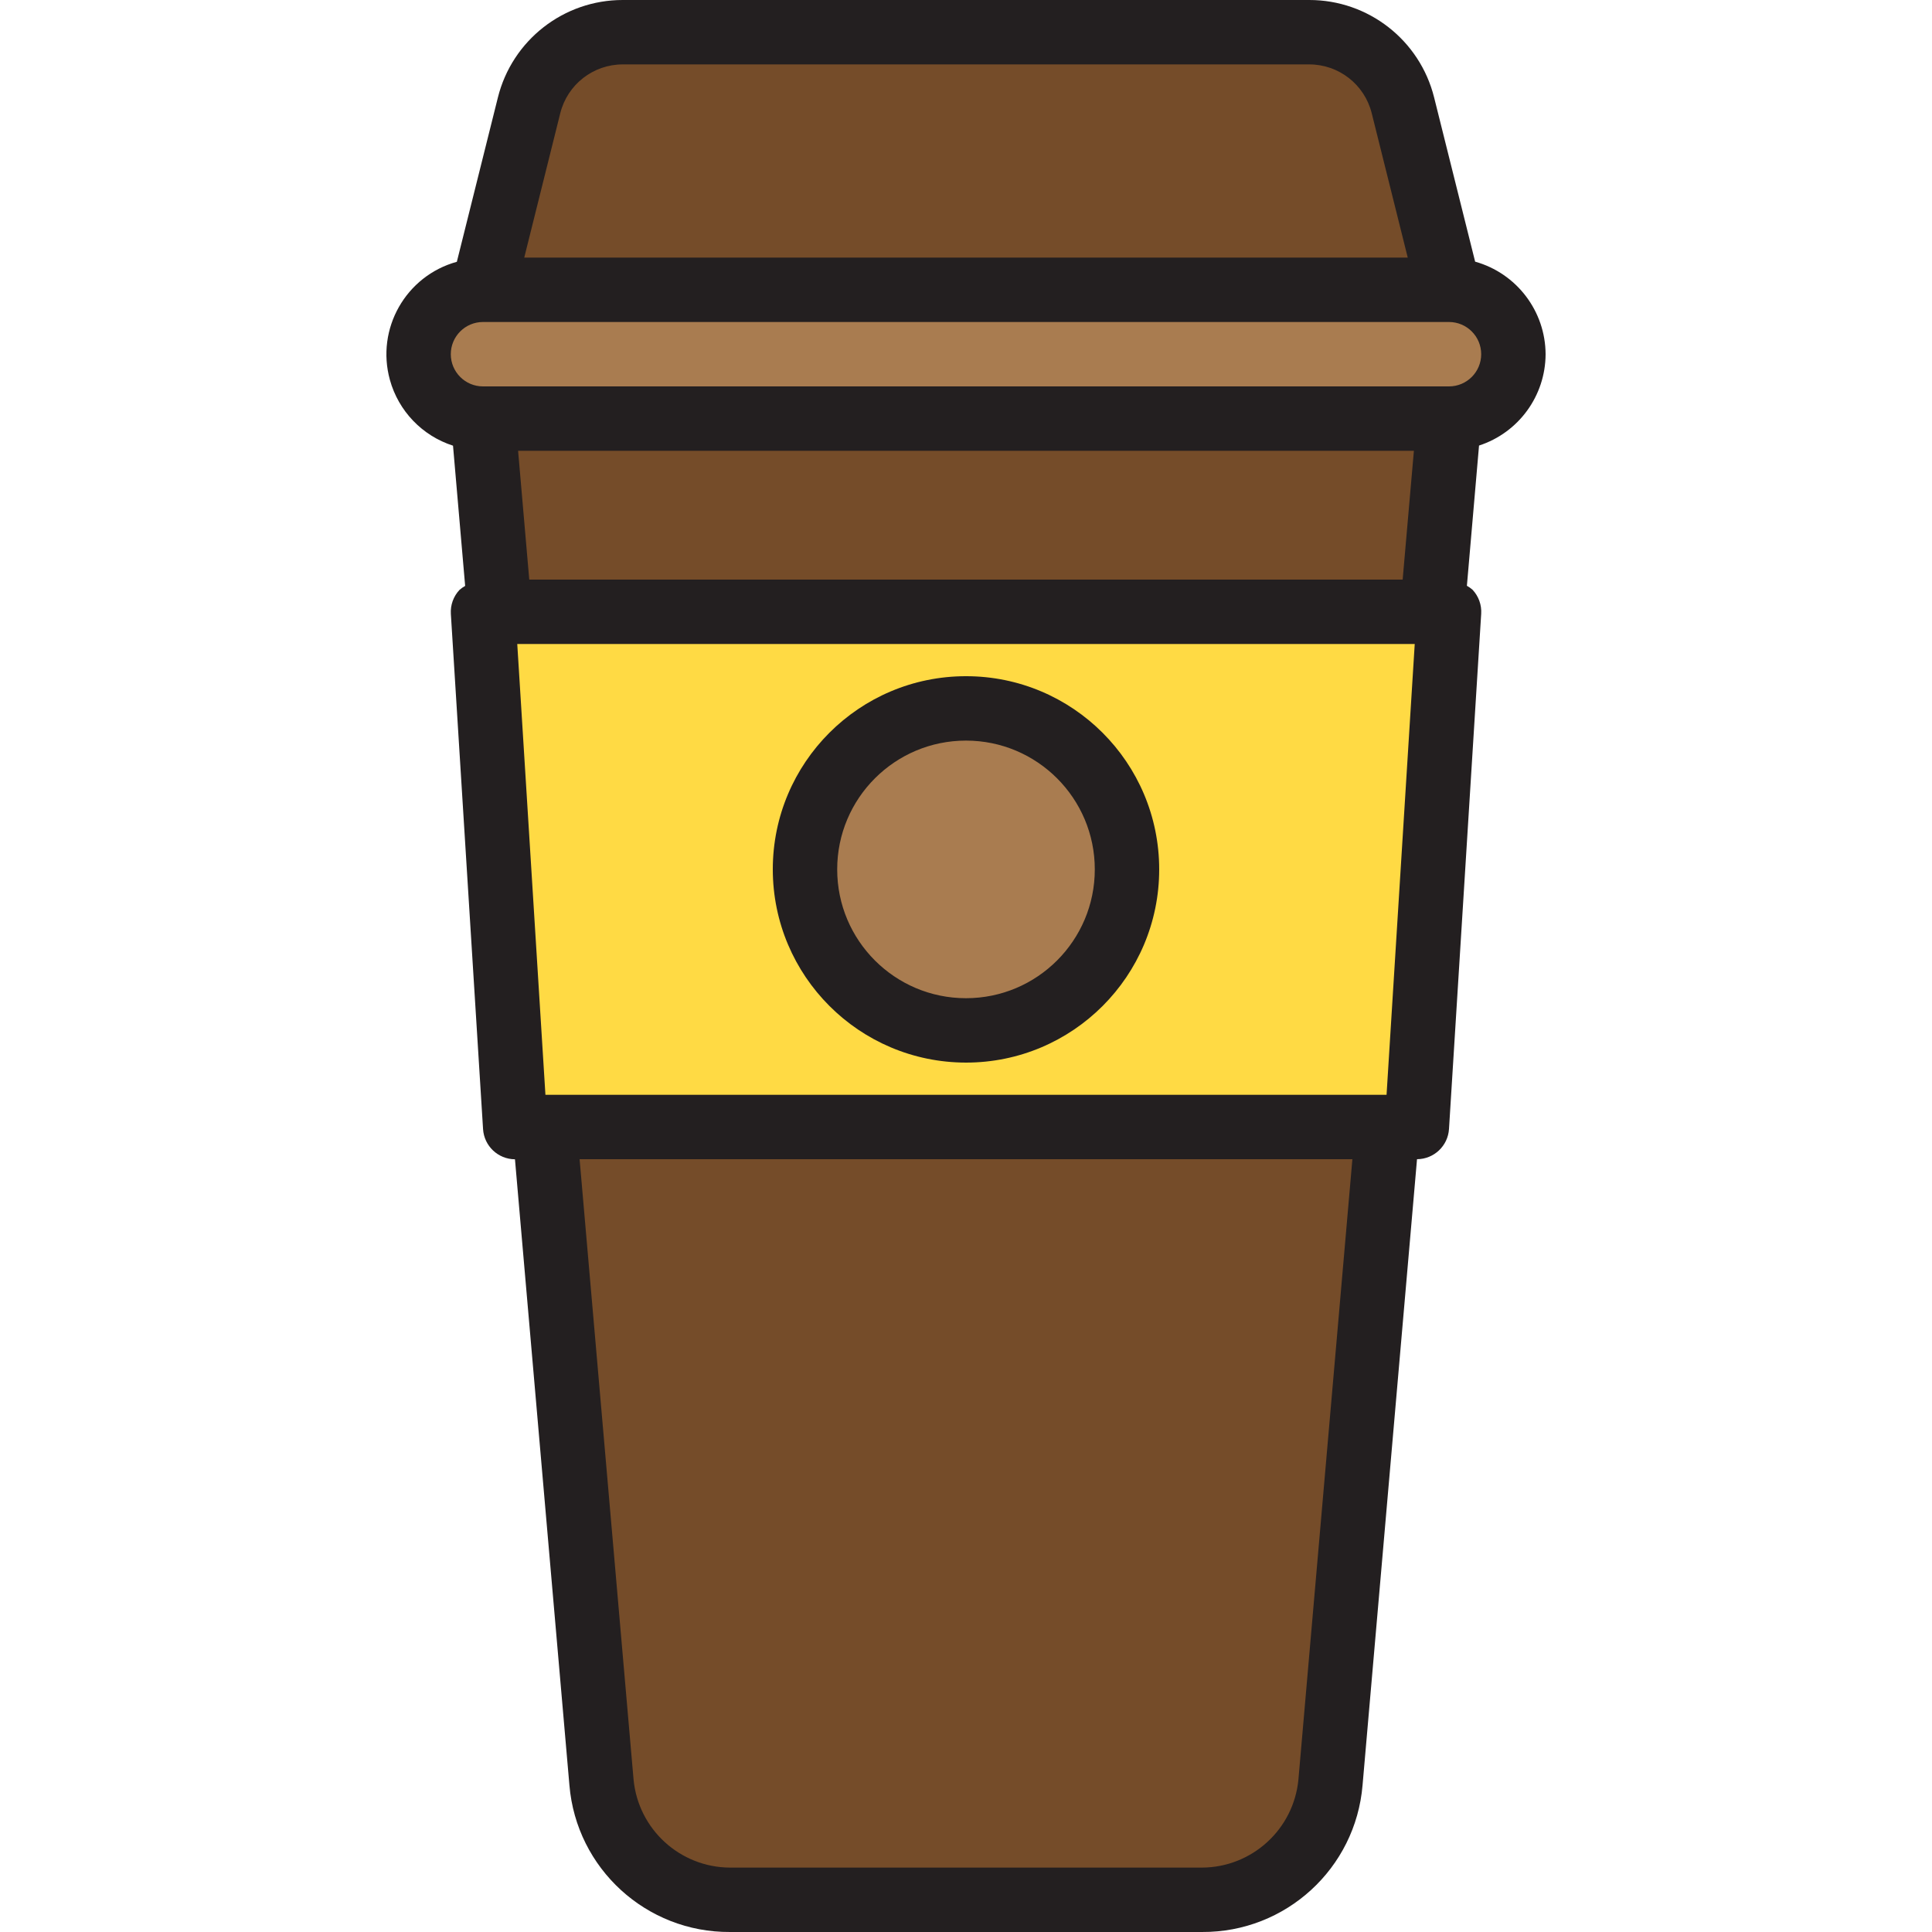 <?xml version="1.0" encoding="iso-8859-1"?>
<!-- Generator: Adobe Illustrator 19.0.0, SVG Export Plug-In . SVG Version: 6.00 Build 0)  -->
<svg version="1.1" id="Capa_1" xmlns="http://www.w3.org/2000/svg" xmlns:xlink="http://www.w3.org/1999/xlink" x="0px" y="0px"
	 viewBox="0 0 480.001 480.001" style="enable-background:new 0 0 480.001 480.001;" xml:space="preserve">
<g>
	<path style="fill:#754C29;" d="M149.439,442.8c1.453,16.541,15.316,29.222,31.92,29.2h117.28
		c16.604,0.022,30.467-12.659,31.92-29.2l14.16-162.8h-209.44L149.439,442.8z"/>
	<path style="fill:#754C29;" d="M124.159,152h231.68l4.16-48h-240L124.159,152z"/>
</g>
<path style="fill:#A97C50;" d="M119.999,104h240c8.837,0,16-7.163,16-16s-7.163-16-16-16h-240c-8.837,0-16,7.163-16,16
	S111.162,104,119.999,104z"/>
<path style="fill:#754C29;" d="M348.543,26.176C345.871,15.495,336.274,8.001,325.263,8H154.735
	c-11.011,0.001-20.608,7.494-23.28,18.176L119.999,72h240L348.543,26.176z"/>
<path style="fill:#FFDA44;" d="M119.999,152l8,128h224l8-128H119.999z M239.999,176c22.091,0,40,17.909,40,40s-17.909,40-40,40
	s-40-17.909-40-40S217.908,176,239.999,176z"/>
<circle style="fill:#A97C50;" cx="239.999" cy="216" r="40"/>
<g>
	<path style="fill:#231F20;" d="M383.999,88c-0.05-10.711-7.192-20.093-17.504-22.992l-10.192-40.8
		C352.748,9.965,339.943-0.022,325.263,0H154.735c-14.689-0.018-27.497,9.984-31.04,24.24l-10.192,40.8
		c-12.695,3.509-20.142,16.644-16.634,29.339c2.14,7.743,8.034,13.888,15.682,16.349l3.016,34.84c-0.5,0.278-0.969,0.608-1.4,0.984
		c-1.511,1.61-2.29,3.772-2.152,5.976l8,128c0.265,4.193,3.727,7.467,7.928,7.496l13.528,155.504
		c1.733,20.707,19.109,36.595,39.888,36.472h117.28c20.791,0.121,38.17-15.784,39.888-36.504L352.055,288
		c4.21-0.021,7.683-3.302,7.944-7.504l8-128c0.138-2.204-0.641-4.366-2.152-5.976c-0.431-0.376-0.9-0.706-1.4-0.984l3.016-34.84
		C377.297,107.494,383.965,98.342,383.999,88L383.999,88z M139.199,28.12c1.782-7.128,8.189-12.126,15.536-12.12h170.528
		c7.347-0.006,13.754,4.992,15.536,12.12L349.751,64H130.247L139.199,28.12z M119.999,80h240c4.418,0,8,3.582,8,8s-3.582,8-8,8h-240
		c-4.418,0-8-3.582-8-8S115.581,80,119.999,80z M344.487,272H135.511l-7-112h222.976L344.487,272z M348.487,144H131.495l-2.776-32
		h222.56L348.487,144z M322.591,442.104c-1.172,12.369-11.528,21.836-23.952,21.896h-117.28
		c-12.421-0.059-22.777-9.522-23.952-21.888L143.999,288h192L322.591,442.104z"/>
	<path style="fill:#231F20;" d="M239.999,264c26.51,0,48-21.49,48-48s-21.49-48-48-48s-48,21.49-48,48
		C192.025,242.499,213.5,263.974,239.999,264z M239.999,184c17.673,0,32,14.327,32,32s-14.327,32-32,32s-32-14.327-32-32
		S222.326,184,239.999,184z"/>
</g>
<g>
</g>
<g>
</g>
<g>
</g>
<g>
</g>
<g>
</g>
<g>
</g>
<g>
</g>
<g>
</g>
<g>
</g>
<g>
</g>
<g>
</g>
<g>
</g>
<g>
</g>
<g>
</g>
<g>
</g>
</svg>
